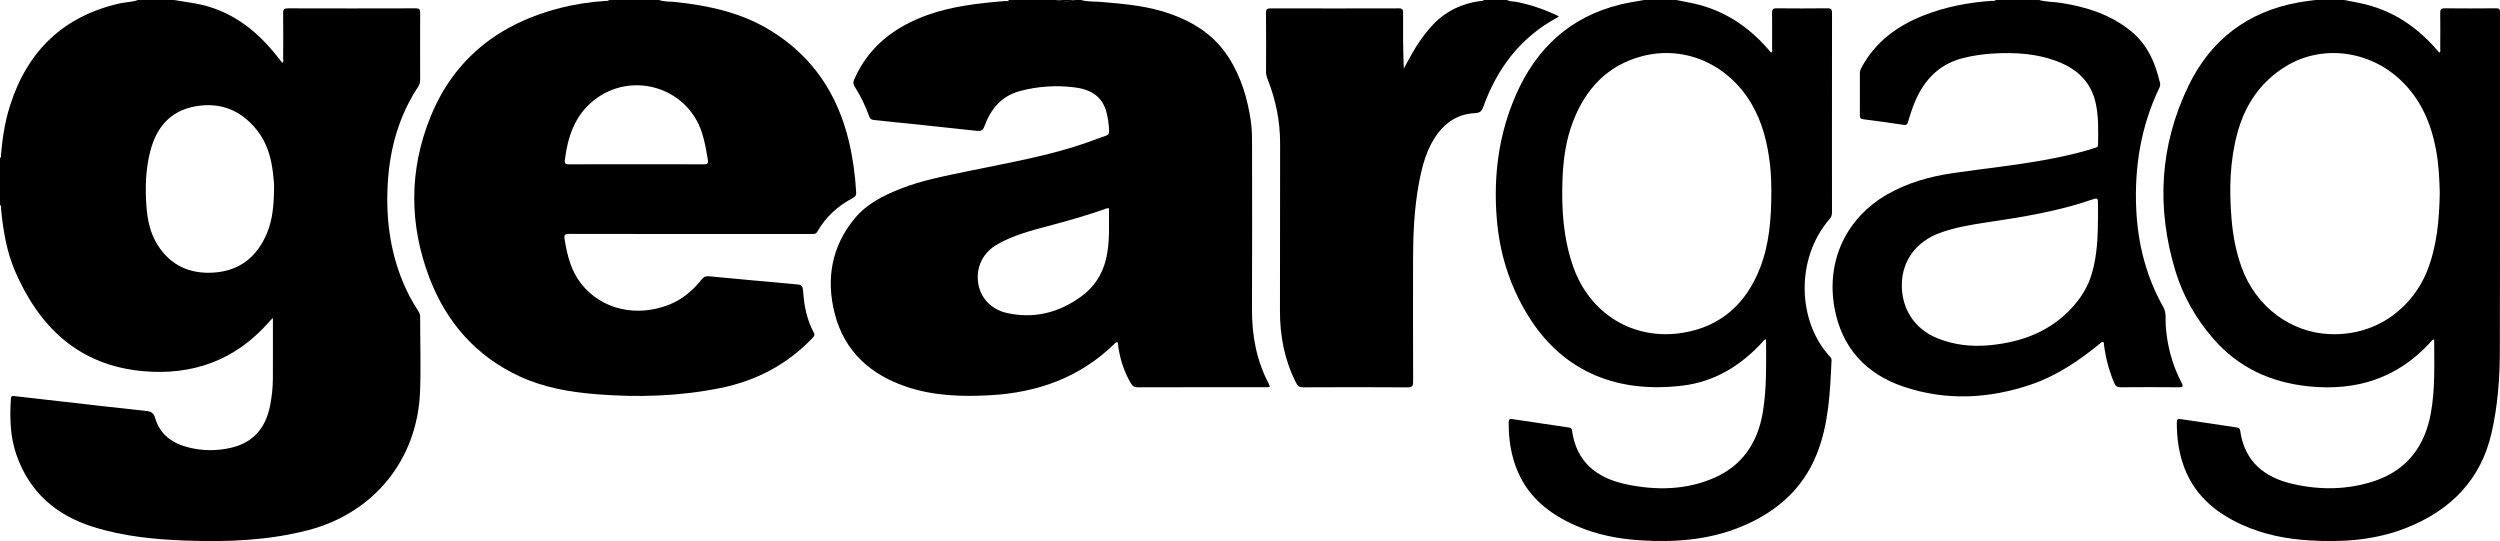 <?xml version="1.0" encoding="utf-8"?>
<!-- Generator: Adobe Illustrator 16.0.0, SVG Export Plug-In . SVG Version: 6.00 Build 0)  -->
<!DOCTYPE svg PUBLIC "-//W3C//DTD SVG 1.1//EN" "http://www.w3.org/Graphics/SVG/1.1/DTD/svg11.dtd">
<svg version="1.1" id="Layer_1" xmlns="http://www.w3.org/2000/svg" xmlns:xlink="http://www.w3.org/1999/xlink" x="0px" y="0px"
	 width="548.238px" height="118.651px" viewBox="0 0 548.238 118.651" enable-background="new 0 0 548.238 118.651"
	 xml:space="preserve">
<g>
	<path fill-rule="evenodd" clip-rule="evenodd" d="M38.158,0c1.531,0.248,3.064,0.476,4.591,0.745
		c7.447,1.311,13.09,5.478,17.725,11.231c0.477,0.593,0.943,1.194,1.427,1.807c0.358-0.282,0.196-0.634,0.197-0.928
		c0.014-3.326,0.037-6.652-0.01-9.977c-0.012-0.826,0.226-1.049,1.043-1.047c9.356,0.026,18.713,0.027,28.068-0.001
		c0.812-0.003,0.948,0.29,0.944,1.012c-0.027,4.897-0.022,9.795-0.004,14.692c0.002,0.578-0.157,1.045-0.469,1.523
		c-4.104,6.259-6.102,13.194-6.602,20.612c-0.515,7.647,0.348,15.086,3.302,22.216c0.911,2.198,2.03,4.286,3.324,6.281
		c0.24,0.371,0.444,0.723,0.443,1.201c-0.009,5.553,0.199,11.115-0.032,16.659c-0.619,14.791-10.125,26.45-24.415,30.204
		c-8.709,2.288-17.601,2.638-26.534,2.332c-7.018-0.241-13.993-0.894-20.743-3.021c-8.132-2.562-13.958-7.61-16.804-15.78
		c-1.394-4.002-1.492-8.16-1.215-12.346c0.042-0.63,0.358-0.597,0.783-0.549c3.374,0.385,6.747,0.771,10.121,1.152
		c6.24,0.708,12.477,1.437,18.722,2.096c1.06,0.111,1.666,0.388,1.988,1.513c1.082,3.777,3.904,5.675,7.534,6.545
		c3.067,0.735,6.163,0.726,9.23-0.005c4.845-1.155,7.488-4.375,8.441-9.145c0.395-1.977,0.616-3.972,0.628-5.983
		c0.025-4.203,0.01-8.406,0.009-12.608c0-0.169-0.014-0.339-0.031-0.717c-0.414,0.446-0.706,0.749-0.983,1.063
		C51.531,79.034,42.216,82.353,31.436,81.4c-14.007-1.237-22.77-9.516-28.132-21.939c-1.881-4.357-2.629-9.02-3.078-13.725
		c-0.025-0.266,0.121-0.6-0.226-0.78c0-3.436,0-6.871,0-10.307c0.331-0.188,0.2-0.516,0.223-0.786
		c0.31-3.642,0.874-7.241,1.985-10.729C6.02,11.176,13.884,3.554,26.238,0.747C27.573,0.445,28.966,0.488,30.263,0
		C32.894,0,35.526,0,38.158,0z M60.098,41.265c0.047-0.797-0.087-2.108-0.245-3.412c-0.408-3.382-1.335-6.591-3.497-9.306
		c-3.521-4.422-8.119-6.246-13.671-5.198c-5.363,1.013-8.362,4.593-9.702,9.702c-1.049,4-1.171,8.088-0.872,12.184
		c0.217,2.968,0.82,5.874,2.426,8.442c2.859,4.574,7.159,6.459,12.391,6.097c5.64-0.391,9.472-3.478,11.62-8.646
		C59.786,48.149,60.06,44.982,60.098,41.265z"/>
	<path fill-rule="evenodd" clip-rule="evenodd" d="M237.06,0c1.437,0.424,2.929,0.299,4.396,0.424
		c4.477,0.379,8.961,0.742,13.292,2.019c5.969,1.759,11.179,4.714,14.646,10.091c2.796,4.338,4.228,9.184,4.942,14.262
		c0.234,1.67,0.234,3.351,0.234,5.032c-0.002,11.988,0.047,23.976-0.015,35.963c-0.029,5.765,0.972,11.252,3.685,16.377
		c0.099,0.187,0.163,0.392,0.245,0.592c-0.379,0.26-0.75,0.149-1.095,0.149c-9.283,0.008-18.566-0.005-27.85,0.026
		c-0.812,0.002-1.197-0.282-1.597-0.967c-1.609-2.759-2.472-5.743-2.835-8.862c-0.441-0.175-0.582,0.168-0.765,0.346
		c-7.579,7.364-16.824,10.642-27.215,11.222c-6.209,0.347-12.362,0.151-18.303-1.841c-7.915-2.653-13.618-7.753-15.75-15.975
		c-1.971-7.605-0.76-14.809,4.407-21.021c2.598-3.123,6.127-4.901,9.819-6.376c4.908-1.96,10.082-2.895,15.224-3.972
		c8.777-1.839,17.644-3.318,26.137-6.332c1.307-0.464,2.596-0.974,3.909-1.416c0.51-0.171,0.649-0.45,0.641-0.96
		c-0.025-1.396-0.212-2.764-0.557-4.114c-0.934-3.671-3.656-5.104-7.085-5.518c-4.025-0.485-8.018-0.231-11.947,0.834
		c-4.051,1.099-6.367,3.956-7.744,7.704c-0.334,0.909-0.767,1.106-1.659,1.009c-7.514-0.818-15.031-1.606-22.55-2.372
		c-0.613-0.063-0.891-0.305-1.084-0.851c-0.809-2.277-1.863-4.443-3.159-6.48c-0.363-0.572-0.353-1.021-0.094-1.607
		c3.157-7.152,8.829-11.49,15.97-14.061c5.466-1.969,11.214-2.603,16.971-3.091c0.333-0.028,0.742,0.164,0.996-0.236
		c3.435,0,6.871,0,10.307,0c1.388,0.282,2.777,0.422,4.166,0C236.183,0,236.622,0,237.06,0z M243.2,45.696
		c-0.429-0.121-0.718,0.091-1.016,0.194c-4.065,1.41-8.197,2.591-12.356,3.688c-3.806,1.005-7.62,2.024-11.081,3.981
		c-3.174,1.796-4.734,4.968-4.249,8.447c0.453,3.239,2.801,5.852,6.302,6.631c5.938,1.322,11.356-0.034,16.249-3.578
		c2.893-2.095,4.719-4.889,5.535-8.391C243.433,53.026,243.146,49.35,243.2,45.696z"/>
	<path fill-rule="evenodd" clip-rule="evenodd" d="M144.517,0c1.138,0.417,2.344,0.312,3.518,0.435
		c7.361,0.771,14.493,2.314,20.906,6.233c9.23,5.641,14.745,13.933,17.222,24.355c0.872,3.666,1.378,7.387,1.589,11.151
		c0.033,0.594-0.124,0.931-0.658,1.21c-3.314,1.73-5.999,4.148-7.859,7.415c-0.307,0.537-0.709,0.521-1.188,0.52
		c-3.215-0.006-6.432-0.003-9.648-0.003c-14.51,0-29.02,0.012-43.53-0.023c-1.066-0.003-1.212,0.249-1.044,1.266
		c0.57,3.459,1.393,6.813,3.604,9.632c4.484,5.717,12.209,7.479,19.444,4.568c2.916-1.174,5.138-3.174,7.068-5.551
		c0.461-0.569,0.909-0.684,1.585-0.619c6.145,0.586,12.29,1.155,18.438,1.698c2.035,0.18,2.049,0.138,2.202,2.119
		c0.23,2.977,0.858,5.853,2.275,8.502c0.335,0.628,0.035,0.905-0.33,1.284c-5.539,5.769-12.285,9.308-20.089,10.892
		c-9.019,1.831-18.118,2.107-27.267,1.366c-5.779-0.468-11.458-1.446-16.76-3.892c-9.583-4.421-16.086-11.873-19.798-21.56
		c-4.513-11.776-4.524-23.813,0.263-35.501c5.227-12.76,15.11-20.359,28.353-23.742c3.297-0.842,6.652-1.337,10.049-1.558
		c0.238-0.016,0.523,0.081,0.693-0.196C137.207,0,140.862,0,144.517,0z M139.528,36.024c4.931,0,9.863-0.015,14.794,0.016
		c0.768,0.005,1.041-0.168,0.907-0.974c-0.333-2.016-0.673-4.028-1.301-5.979c-3.217-9.991-15.459-13.647-23.707-7.08
		c-4.186,3.333-5.693,7.958-6.351,13.02c-0.117,0.897,0.195,1.017,0.974,1.012C129.738,36.01,134.633,36.024,139.528,36.024z"/>
	<path fill-rule="evenodd" clip-rule="evenodd" d="M514.032,0c1.592,0.321,3.199,0.577,4.771,0.973
		c6.23,1.572,11.282,5.025,15.471,9.827c0.214,0.244,0.428,0.489,0.646,0.738c0.372-0.209,0.212-0.537,0.213-0.792
		c0.014-2.631,0.028-5.263-0.005-7.895c-0.01-0.724,0.15-1.037,0.959-1.028c3.764,0.037,7.529,0.038,11.292-0.002
		c0.783-0.008,0.88,0.311,0.876,0.969c-0.024,3.8-0.012,7.602-0.013,11.403c-0.004,20.942,0.025,41.884-0.034,62.826
		c-0.018,5.994-0.471,11.97-1.803,17.84c-2.361,10.404-9.011,17.045-18.667,20.885c-6.847,2.723-14.041,3.21-21.331,2.759
		c-5.107-0.315-10.062-1.297-14.739-3.421c-6.131-2.784-10.879-6.921-13.021-13.552c-0.93-2.878-1.285-5.832-1.285-8.848
		c0-0.713,0.224-0.874,0.889-0.773c4.04,0.615,8.085,1.201,12.127,1.806c0.425,0.063,0.794,0.121,0.883,0.74
		c0.956,6.738,5.265,10.239,11.549,11.676c6.026,1.378,12.068,1.298,17.947-0.671c7.037-2.358,10.957-7.584,12.284-14.691
		c1.001-5.364,0.763-10.842,0.76-16.364c-0.515,0.129-0.725,0.535-0.998,0.83c-7.178,7.754-16.111,10.541-26.464,9.492
		c-8.351-0.846-15.469-4.1-21.01-10.497c-3.751-4.331-6.575-9.242-8.242-14.713c-4.241-13.913-3.505-27.592,2.846-40.723
		c4.895-10.119,13.037-16.279,24.19-18.277c1.177-0.211,2.366-0.346,3.551-0.516C509.792,0,511.912,0,514.032,0z M535.029,42.312
		c-0.074-3.028-0.223-6.309-0.836-9.549c-1.09-5.758-3.306-10.926-7.626-15.075c-6.906-6.632-17.296-8.011-25.251-3.173
		c-5.616,3.416-9.025,8.503-10.705,14.792c-1.633,6.11-1.766,12.335-1.255,18.589c0.301,3.682,0.962,7.298,2.237,10.788
		c3.148,8.618,10.771,14.252,19.336,14.589c10.845,0.427,18.32-6.416,21.241-13.641C534.387,54.151,534.92,48.399,535.029,42.312z"
		/>
	<path fill-rule="evenodd" clip-rule="evenodd" d="M367.542,0c1.307,0.256,2.619,0.482,3.918,0.773
		c6.428,1.442,11.677,4.837,16.02,9.72c0.267,0.3,0.526,0.607,0.794,0.907c0.044,0.05,0.113,0.079,0.188,0.129
		c0.301-0.26,0.145-0.609,0.146-0.905c0.015-2.595,0.033-5.19-0.006-7.784c-0.011-0.738,0.171-1.024,0.964-1.017
		c3.728,0.036,7.455,0.042,11.183-0.003c0.866-0.011,1.007,0.311,1.005,1.085c-0.023,9.721-0.016,19.441-0.016,29.163
		c0,4.824-0.007,9.648,0.01,14.472c0.002,0.577-0.126,1.031-0.519,1.482c-7.557,8.708-7.04,22.433-0.005,30.105
		c0.223,0.244,0.444,0.485,0.428,0.854c-0.321,6.974-0.606,13.982-3.228,20.562c-3.129,7.855-9.096,12.915-16.787,16.035
		c-6.979,2.832-14.298,3.379-21.737,2.924c-4.919-0.301-9.705-1.215-14.238-3.195c-5.658-2.471-10.322-6.041-12.834-11.918
		c-1.477-3.452-2.01-7.07-1.976-10.799c0.006-0.586,0.186-0.777,0.765-0.69c4.114,0.619,8.229,1.221,12.343,1.837
		c0.353,0.053,0.701,0.096,0.769,0.605c0.937,7.035,5.485,10.526,11.98,11.879c6.485,1.351,12.976,1.259,19.145-1.402
		c6.248-2.696,9.616-7.807,10.717-14.367c0.885-5.273,0.735-10.63,0.718-16.034c-0.521,0.078-0.712,0.506-0.98,0.796
		c-4.708,5.064-10.377,8.494-17.277,9.344c-13.533,1.668-26.143-2.364-34.2-15.781c-3.852-6.414-5.983-13.341-6.592-20.775
		c-0.771-9.446,0.407-18.598,4.242-27.303c4.477-10.158,11.882-17.016,22.829-19.703c1.717-0.421,3.476-0.669,5.215-0.997
		C362.864,0,365.203,0,367.542,0z M388.449,41.715c-0.014-1.279-0.04-3.47-0.295-5.651c-0.551-4.716-1.663-9.257-4.113-13.389
		c-5.095-8.589-14.597-12.815-23.962-10.345c-7.563,1.995-12.365,7.153-15.123,14.324c-1.564,4.064-2.147,8.328-2.307,12.649
		c-0.241,6.493,0.16,12.925,2.326,19.122c3.651,10.447,13.308,16.36,24.175,14.536c8.303-1.394,13.802-6.431,16.816-14.196
		C387.976,53.583,388.456,48.135,388.449,41.715z"/>
	<path fill-rule="evenodd" clip-rule="evenodd" d="M447.146,0c1.578,0.445,3.222,0.388,4.828,0.639
		c5.602,0.874,10.885,2.556,15.344,6.192c3.62,2.951,5.376,7.006,6.378,11.45c0.098,0.428-0.07,0.786-0.243,1.15
		c-3.99,8.404-5.419,17.302-4.983,26.523c0.356,7.578,2.191,14.774,5.953,21.423c0.701,1.241,0.419,2.65,0.507,3.969
		c0.297,4.441,1.412,8.632,3.47,12.566c0.413,0.792,0.396,1.026-0.589,1.017c-4.275-0.041-8.551-0.035-12.826,0
		c-0.696,0.006-1.029-0.231-1.302-0.854c-1.162-2.663-1.882-5.44-2.282-8.309c-0.039-0.275,0.085-0.667-0.247-0.775
		c-0.301-0.099-0.497,0.241-0.718,0.419c-4.562,3.702-9.386,6.987-14.99,8.899c-9.251,3.155-18.642,3.63-27.953,0.507
		c-8.285-2.778-13.617-8.564-15.194-17.272c-1.953-10.773,2.991-19.932,11.371-24.805c4.594-2.671,9.58-4.05,14.785-4.805
		c8.121-1.179,16.307-1.946,24.334-3.732c2.208-0.491,4.402-1.038,6.554-1.742c0.375-0.123,0.755-0.182,0.76-0.749
		c0.024-3.03,0.135-6.054-0.518-9.055c-1.044-4.81-4.205-7.615-8.605-9.261c-4.393-1.643-8.969-1.915-13.597-1.672
		c-2.374,0.125-4.719,0.448-7.025,1.048c-5.62,1.462-8.86,5.356-10.823,10.552c-0.425,1.125-0.784,2.276-1.112,3.433
		c-0.148,0.526-0.375,0.711-0.92,0.633c-2.96-0.43-5.923-0.858-8.891-1.232c-0.628-0.08-0.757-0.326-0.752-0.897
		c0.022-3.069,0.017-6.139,0.004-9.209c-0.002-0.46,0.145-0.839,0.357-1.235c3.047-5.663,7.884-9.189,13.739-11.472
		c4.729-1.843,9.657-2.801,14.713-3.146c0.352-0.023,0.738,0.085,1.045-0.197C440.86,0,444.002,0,447.146,0z M460.084,47.59
		c0-0.877,0-1.754,0-2.631c0-1.622-0.006-1.641-1.562-1.109c-7.297,2.489-14.859,3.727-22.451,4.854
		c-3.643,0.542-7.289,1.124-10.764,2.41c-5.093,1.887-8.141,6.046-8.244,11.152c-0.108,5.41,2.75,9.87,7.82,11.92
		c3.697,1.494,7.554,1.902,11.55,1.51c7.071-0.694,13.303-3.049,18.161-8.458c1.929-2.149,3.365-4.563,4.164-7.329
		C459.921,55.886,460.061,51.742,460.084,47.59z"/>
	<path fill-rule="evenodd" clip-rule="evenodd" d="M330.48,0c0.653,0.362,1.399,0.287,2.098,0.422
		c3.208,0.622,6.252,1.701,9.276,3.153c-0.152,0.122-0.237,0.215-0.343,0.271c-8.071,4.329-13.18,11.127-16.239,19.596
		c-0.349,0.965-0.753,1.318-1.808,1.368c-3.41,0.164-6.134,1.723-8.173,4.456c-2.379,3.19-3.377,6.922-4.099,10.741
		c-1.075,5.692-1.313,11.455-1.317,17.23c-0.007,8.805-0.015,17.611,0.018,26.417c0.004,0.936-0.149,1.295-1.216,1.288
		c-7.635-0.053-15.272-0.043-22.907-0.006c-0.827,0.004-1.187-0.283-1.549-0.993c-2.542-4.992-3.557-10.289-3.532-15.865
		c0.056-12.167-0.015-24.333,0.033-36.5c0.02-4.968-0.952-9.71-2.771-14.304c-0.191-0.481-0.315-0.953-0.313-1.479
		c0.013-4.312,0.032-8.623-0.014-12.934c-0.01-0.849,0.26-1.029,1.052-1.027c9.354,0.023,18.707,0.025,28.061-0.002
		c0.793-0.002,0.959,0.255,0.953,0.995c-0.033,4.048-0.017,8.096,0.156,12.222c0.244-0.456,0.489-0.91,0.732-1.366
		c1.599-3.008,3.381-5.892,5.748-8.37c2.813-2.945,6.298-4.537,10.294-5.095c0.279-0.039,0.595,0.045,0.815-0.217
		C327.119,0,328.799,0,330.48,0z"/>
	<path fill-rule="evenodd" clip-rule="evenodd" d="M235.744,0c-1.389,0.422-2.778,0.282-4.166,0C232.966,0,234.355,0,235.744,0z"/>
</g>
</svg>
